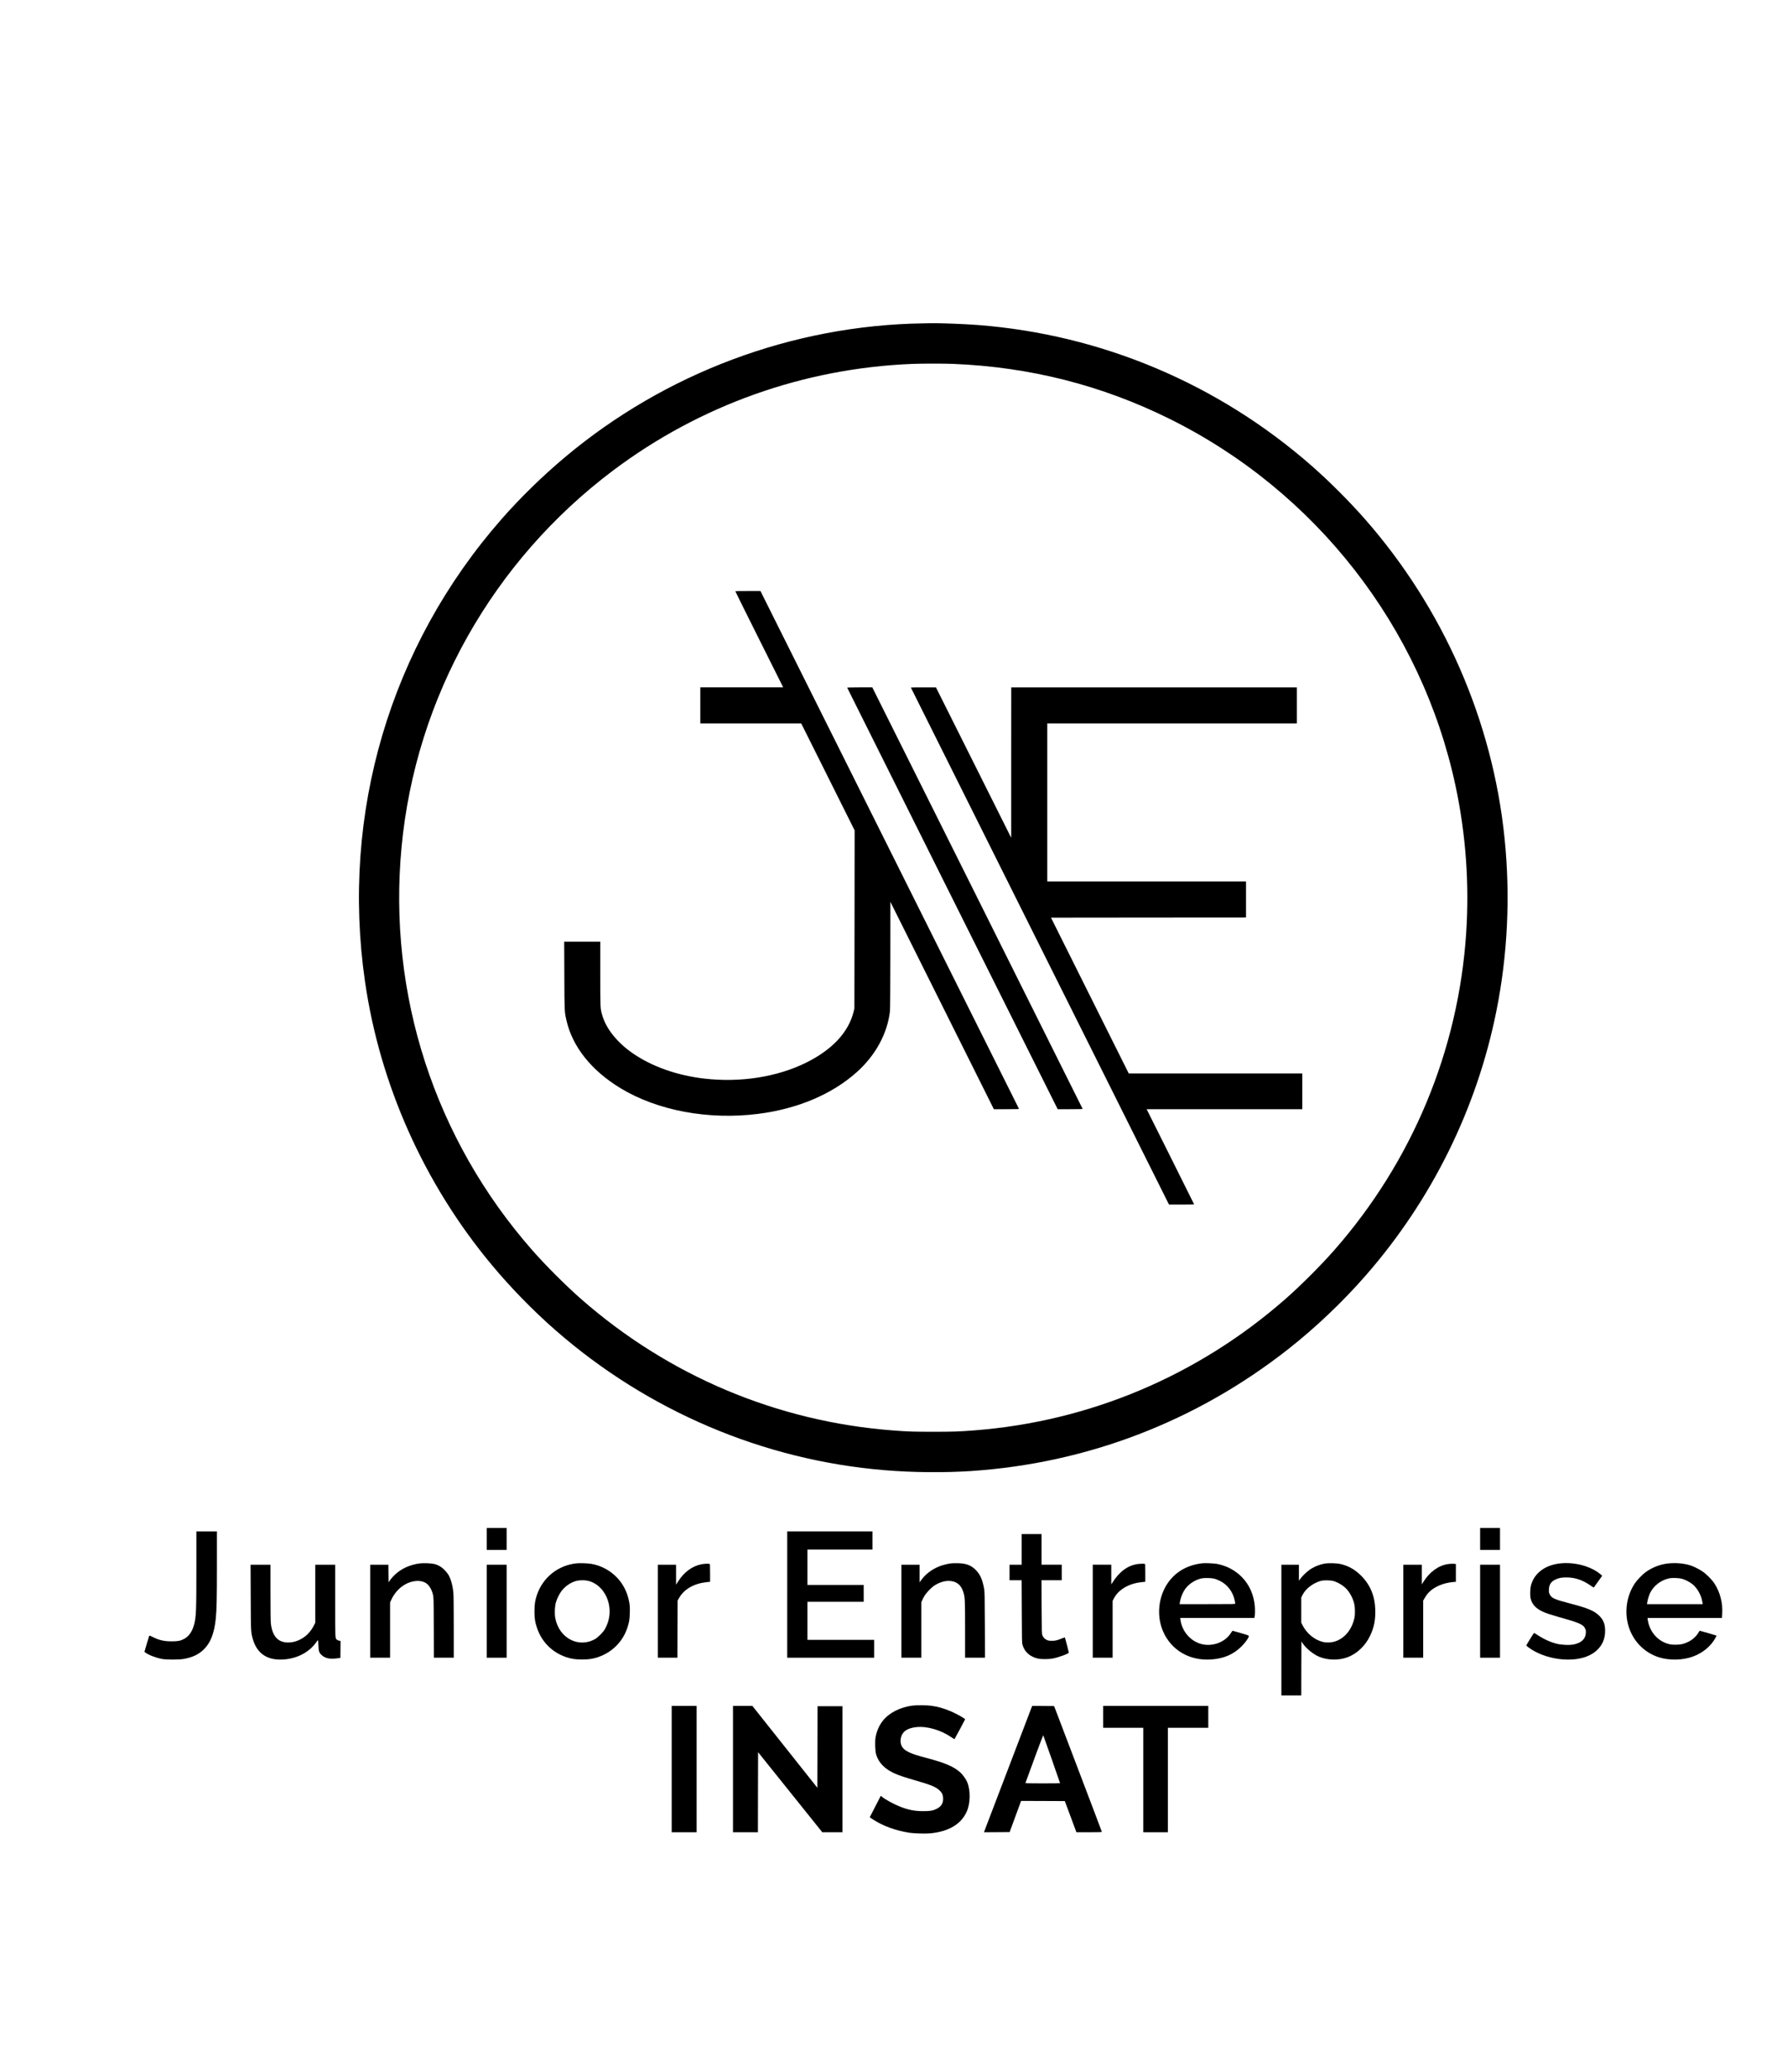 <?xml version="1.0" standalone="no"?>
<!DOCTYPE svg PUBLIC "-//W3C//DTD SVG 20010904//EN"
 "http://www.w3.org/TR/2001/REC-SVG-20010904/DTD/svg10.dtd">
<svg version="1.0" xmlns="http://www.w3.org/2000/svg"
 width="5305pt" height="6150pt" viewBox="0 0 5305 6150"
 preserveAspectRatio="xMidYMid meet">
<g transform="translate(0,6150) scale(0.1,-0.1)"
fill="#000000" stroke="none">
<path d="M27400 51903 c-3871 -59 -7648 -1471 -10630 -3974 -665 -558 -1319
-1196 -1879 -1834 -3310 -3773 -4778 -8742 -4055 -13730 443 -3059 1753 -5991
3752 -8394 571 -686 1230 -1363 1898 -1947 2742 -2400 6176 -3861 9774 -4158
824 -69 1758 -78 2555 -26 3456 227 6701 1473 9435 3624 801 630 1605 1393
2286 2172 1966 2246 3307 4958 3888 7864 334 1666 416 3410 241 5125 -356
3486 -1814 6815 -4146 9470 -465 529 -1049 1113 -1574 1574 -2782 2441 -6244
3902 -9915 4185 -401 31 -1136 59 -1390 54 -47 -2 -155 -4 -240 -5z m895
-1203 c2279 -92 4408 -632 6425 -1631 4337 -2147 7481 -6180 8489 -10889 307
-1436 414 -2915 316 -4385 -232 -3478 -1601 -6764 -3916 -9400 -400 -455 -992
-1047 -1444 -1444 -2601 -2283 -5821 -3642 -9255 -3905 -437 -34 -629 -40
-1205 -40 -576 0 -770 6 -1205 40 -3437 264 -6654 1622 -9255 3905 -452 397
-1044 989 -1444 1444 -2899 3301 -4292 7595 -3880 11965 418 4430 2703 8493
6294 11187 2570 1927 5646 3022 8860 3152 295 12 934 12 1220 1z"/>
<path d="M21830 43950 c0 -6 320 -649 710 -1430 l710 -1420 -1230 0 -1230 0 0
-535 0 -535 1498 0 1497 0 793 -1587 793 -1588 -3 -2640 -4 -2640 -21 -92
c-146 -614 -639 -1143 -1424 -1528 -857 -420 -1929 -588 -2994 -469 -821 92
-1586 363 -2161 767 -453 318 -775 724 -888 1123 -56 198 -56 187 -56 1220 l0
954 -536 0 -535 0 4 -997 c4 -1081 4 -1077 62 -1333 177 -785 740 -1492 1607
-2018 1098 -665 2608 -947 4083 -761 1169 147 2196 581 2931 1240 557 499 912
1152 984 1814 6 55 10 706 11 1665 l1 1575 1536 -3077 1536 -3078 374 0 c352
0 374 1 368 18 -4 9 -1731 3469 -3839 7689 l-3832 7672 -372 0 c-243 1 -373
-2 -373 -9z"/>
<path d="M25150 41091 c0 -4 1406 -2821 3125 -6260 l3124 -6251 371 0 c203 0
370 3 370 8 0 4 -1405 2821 -3122 6259 l-3123 6253 -372 0 c-205 0 -373 -4
-373 -9z"/>
<path d="M27040 41095 c0 -2 1724 -3456 3832 -7675 l3831 -7670 374 0 c205 0
373 2 373 5 0 3 -317 640 -705 1415 l-705 1410 2310 0 2310 0 0 530 0 530
-2575 0 -2576 0 -1155 2313 -1154 2312 2895 3 2895 2 0 535 0 535 -2950 0
-2950 0 0 2345 0 2345 3705 0 3705 0 0 535 0 535 -4240 0 -4240 0 -1 -2232 0
-2233 -1117 2233 -1117 2232 -372 0 c-205 0 -373 -2 -373 -5z"/>
<path d="M14450 15825 l0 -325 295 0 295 0 0 325 0 325 -295 0 -295 0 0 -325z"/>
<path d="M43940 15825 l0 -325 295 0 295 0 0 325 0 325 -295 0 -295 0 0 -325z"/>
<path d="M5830 14958 c0 -1262 -7 -1437 -66 -1668 -55 -211 -156 -356 -302
-433 -107 -57 -181 -71 -367 -71 -225 -1 -388 38 -578 137 -59 30 -81 37 -87
28 -4 -7 -38 -117 -75 -244 l-67 -231 28 -23 c86 -68 314 -156 489 -189 134
-25 503 -26 645 -1 253 44 434 127 587 271 208 194 323 481 368 921 28 274 35
591 35 1598 l0 997 -305 0 -305 0 0 -1092z"/>
<path d="M23370 14175 l0 -1875 1290 0 1290 0 0 265 0 265 -990 0 -990 0 0
565 0 565 835 0 835 0 0 250 0 250 -835 0 -835 0 0 525 0 525 965 0 965 0 0
270 0 270 -1265 0 -1265 0 0 -1875z"/>
<path d="M30330 15515 l0 -455 -180 0 -180 0 0 -230 0 -230 179 0 180 0 4
-922 c3 -831 5 -929 20 -987 57 -214 220 -362 457 -416 96 -22 311 -22 432 -1
166 30 488 146 488 177 0 14 -102 410 -115 446 -2 8 -30 0 -87 -23 -139 -59
-219 -77 -322 -72 -77 3 -99 8 -145 33 -60 33 -92 70 -118 136 -17 41 -18 106
-21 837 l-3 792 301 0 300 0 0 230 0 230 -300 0 -300 0 0 455 0 455 -295 0
-295 0 0 -455z"/>
<path d="M12470 15100 c-307 -38 -575 -163 -771 -359 -47 -47 -104 -113 -125
-145 l-39 -59 -3 261 -2 262 -270 0 -270 0 0 -1380 0 -1380 295 0 295 0 0 819
0 819 28 64 c65 153 181 302 312 403 224 173 508 223 701 124 104 -53 190
-185 231 -354 21 -88 22 -106 25 -982 l4 -893 294 0 295 0 0 908 c0 568 -4
949 -11 1018 -21 222 -74 411 -150 541 -19 32 -70 94 -114 139 -92 93 -200
154 -320 179 -87 19 -305 27 -405 15z"/>
<path d="M17105 15100 c-546 -62 -991 -420 -1167 -940 -54 -161 -72 -285 -72
-490 1 -204 17 -311 75 -483 139 -418 454 -733 871 -871 153 -51 275 -69 468
-69 194 0 315 18 469 69 421 140 746 466 879 884 53 166 63 233 69 430 4 157
2 203 -15 305 -27 154 -68 282 -137 420 -189 378 -564 656 -985 729 -115 20
-345 28 -455 16z m336 -514 c521 -111 810 -773 574 -1319 -18 -43 -48 -104
-67 -135 -43 -73 -198 -228 -270 -271 -494 -289 -1080 13 -1194 616 -25 133
-16 348 20 468 35 117 102 252 169 340 106 139 275 253 437 295 91 23 237 26
331 6z"/>
<path d="M28240 15100 c-369 -45 -685 -219 -882 -483 l-58 -79 0 261 0 261
-270 0 -270 0 0 -1380 0 -1380 295 0 295 0 0 823 0 822 33 75 c18 41 53 104
77 140 56 83 178 210 256 266 131 94 304 154 443 154 223 0 368 -109 437 -325
51 -159 54 -222 54 -1122 l0 -833 296 0 295 0 -4 973 c-4 843 -6 984 -21 1066
-48 279 -118 436 -255 571 -135 134 -276 187 -516 195 -71 2 -164 0 -205 -5z"/>
<path d="M35705 15104 c-516 -53 -917 -319 -1135 -754 -197 -392 -213 -874
-42 -1269 244 -563 794 -881 1440 -832 377 29 655 152 897 395 110 111 208
250 209 298 1 18 -24 28 -239 89 -132 38 -243 69 -246 69 -3 0 -26 -33 -52
-73 -173 -273 -555 -410 -887 -317 -315 89 -564 382 -605 714 l-7 56 1100 0
1100 0 5 23 c15 60 18 223 7 337 -48 503 -318 904 -758 1124 -98 50 -257 102
-367 121 -89 15 -342 27 -420 19z m350 -459 c33 -9 106 -39 163 -66 222 -110
383 -323 437 -580 8 -39 15 -79 15 -90 0 -19 -16 -19 -826 -19 l-826 0 7 43
c27 173 101 342 197 454 112 132 283 232 457 269 84 17 293 11 376 -11z"/>
<path d="M39365 15099 c-159 -21 -334 -87 -468 -176 -88 -58 -223 -185 -288
-272 l-49 -64 0 237 0 236 -260 0 -260 0 0 -1940 0 -1940 295 0 295 0 2 802 3
801 39 -59 c95 -144 316 -325 483 -394 259 -108 586 -114 849 -15 274 103 521
335 659 619 126 257 173 492 162 805 -14 402 -152 728 -421 997 -189 188 -385
296 -631 349 -88 19 -318 27 -410 14z m220 -523 c134 -36 304 -141 395 -243
102 -114 183 -271 222 -429 27 -112 30 -320 5 -430 -77 -343 -290 -600 -572
-690 -117 -38 -254 -43 -365 -15 -255 64 -479 251 -609 508 l-31 62 0 375 0
374 41 81 c91 181 312 349 542 412 87 23 277 21 372 -5z"/>
<path d="M46315 15099 c-452 -50 -770 -291 -866 -654 -25 -97 -31 -299 -10
-385 28 -117 88 -211 182 -285 125 -98 269 -158 614 -255 666 -187 769 -232
825 -362 19 -43 22 -65 18 -128 -11 -174 -134 -290 -358 -336 -132 -26 -369
-16 -520 24 -184 48 -386 142 -573 267 -64 43 -84 52 -93 42 -19 -20 -224
-354 -224 -363 0 -5 29 -30 63 -56 496 -370 1332 -477 1820 -232 111 56 176
105 259 192 133 142 198 317 198 532 0 196 -48 319 -169 441 -155 155 -336
230 -910 379 -432 112 -520 154 -571 272 -19 44 -22 65 -18 137 7 145 63 229
191 290 102 49 184 65 332 64 253 -1 477 -76 713 -240 52 -35 95 -63 96 -61 2
2 58 81 126 177 l124 174 -39 34 c-283 245 -774 380 -1210 332z"/>
<path d="M49530 15099 c-239 -25 -477 -116 -673 -257 -100 -72 -256 -234 -325
-337 -226 -339 -304 -777 -210 -1180 112 -485 468 -872 933 -1015 306 -94 690
-86 990 20 299 106 552 315 684 564 17 33 30 61 28 63 -5 4 -484 143 -495 143
-5 0 -27 -30 -48 -66 -58 -99 -174 -203 -287 -259 -137 -67 -225 -88 -382 -89
-148 0 -223 15 -343 70 -261 119 -446 377 -487 677 l-6 47 1104 0 1105 0 7 98
c26 335 -59 669 -237 937 -70 106 -241 276 -348 347 -95 62 -218 126 -312 162
-192 72 -455 100 -698 75z m410 -459 c98 -28 230 -97 307 -161 146 -120 261
-329 291 -531 l9 -58 -827 0 -827 0 9 58 c11 75 54 214 85 277 108 215 317
375 558 429 99 22 294 15 395 -14z"/>
<path d="M20833 15075 c-280 -51 -526 -231 -705 -516 l-58 -92 0 296 0 297
-270 0 -270 0 0 -1380 0 -1380 290 0 290 0 2 848 3 847 45 79 c147 259 438
426 810 468 l110 12 0 262 c0 230 -2 263 -16 268 -26 10 -154 5 -231 -9z"/>
<path d="M33767 15079 c-296 -43 -548 -233 -755 -569 l-22 -35 0 293 0 292
-275 0 -275 0 0 -1380 0 -1380 295 0 295 0 0 843 0 844 30 59 c138 273 442
455 828 496 l112 12 0 262 c0 230 -2 263 -16 268 -21 8 -146 5 -217 -5z"/>
<path d="M42985 15079 c-281 -41 -548 -235 -731 -531 l-44 -72 0 292 0 292
-275 0 -275 0 0 -1380 0 -1380 295 0 295 0 0 848 0 848 48 82 c26 45 68 106
95 136 155 179 441 306 745 332 l82 7 0 262 0 263 -22 6 c-31 8 -140 5 -213
-5z"/>
<path d="M7443 14103 c4 -1043 4 -1045 63 -1251 126 -439 445 -645 937 -602
400 34 741 219 948 513 57 82 56 84 62 -108 4 -154 23 -210 92 -274 110 -101
247 -129 475 -98 l85 12 3 252 2 251 -40 7 c-21 4 -51 16 -66 28 -56 44 -54
-3 -54 1157 l0 1070 -295 0 -295 0 0 -860 0 -861 -31 -62 c-104 -206 -238
-346 -419 -437 -108 -54 -201 -80 -311 -87 -331 -20 -515 168 -559 572 -6 52
-10 438 -10 913 l0 822 -296 0 -295 0 4 -957z"/>
<path d="M14450 13680 l0 -1380 295 0 295 0 0 1380 0 1380 -295 0 -295 0 0
-1380z"/>
<path d="M43940 13680 l0 -1380 295 0 295 0 0 1380 0 1380 -295 0 -295 0 0
-1380z"/>
<path d="M27090 10879 c-362 -46 -691 -212 -876 -443 -111 -139 -186 -306
-220 -491 -24 -131 -15 -410 15 -515 74 -249 263 -441 563 -571 135 -59 290
-110 602 -200 458 -132 602 -191 712 -292 77 -70 106 -131 112 -232 8 -148
-55 -253 -192 -320 -111 -55 -193 -69 -401 -69 -245 0 -442 38 -680 132 -190
74 -471 228 -547 300 -15 14 -30 24 -32 21 -4 -5 -326 -630 -326 -634 0 -2 43
-31 95 -65 303 -196 675 -331 1085 -395 143 -22 486 -31 631 -16 538 56 895
269 1064 635 115 247 121 643 15 891 -34 78 -122 205 -186 265 -194 184 -460
299 -1037 450 -455 118 -636 203 -711 333 -37 64 -51 151 -37 233 37 207 183
315 469 345 313 32 724 -87 1030 -298 52 -35 95 -63 97 -61 11 14 315 580 315
588 0 24 -236 158 -413 235 -215 92 -392 143 -595 170 -122 16 -439 19 -552 4z"/>
<path d="M19940 8995 l0 -1875 370 0 370 0 0 1875 0 1875 -370 0 -370 0 0
-1875z"/>
<path d="M21760 8995 l0 -1875 370 0 370 0 2 1188 3 1188 953 -1188 953 -1188
300 0 299 0 0 1870 0 1870 -370 0 -370 0 -2 -1210 -3 -1211 -965 1216 -965
1215 -287 0 -288 0 0 -1875z"/>
<path d="M30610 10788 c-74 -191 -1373 -3596 -1386 -3631 l-13 -37 381 2 381
3 170 463 170 462 649 -2 649 -3 172 -462 172 -463 378 0 c295 0 377 3 377 13
-1 6 -319 849 -709 1872 l-708 1860 -326 3 -325 2 -32 -82z m614 -1504 c135
-386 246 -704 246 -708 0 -3 -232 -6 -516 -6 -409 0 -515 3 -512 13 209 581
524 1424 529 1415 4 -7 118 -329 253 -714z"/>
<path d="M32750 10545 l0 -325 595 0 595 0 0 -1550 0 -1550 365 0 365 0 0
1550 0 1550 600 0 600 0 0 325 0 325 -1560 0 -1560 0 0 -325z"/>
</g>
</svg>
